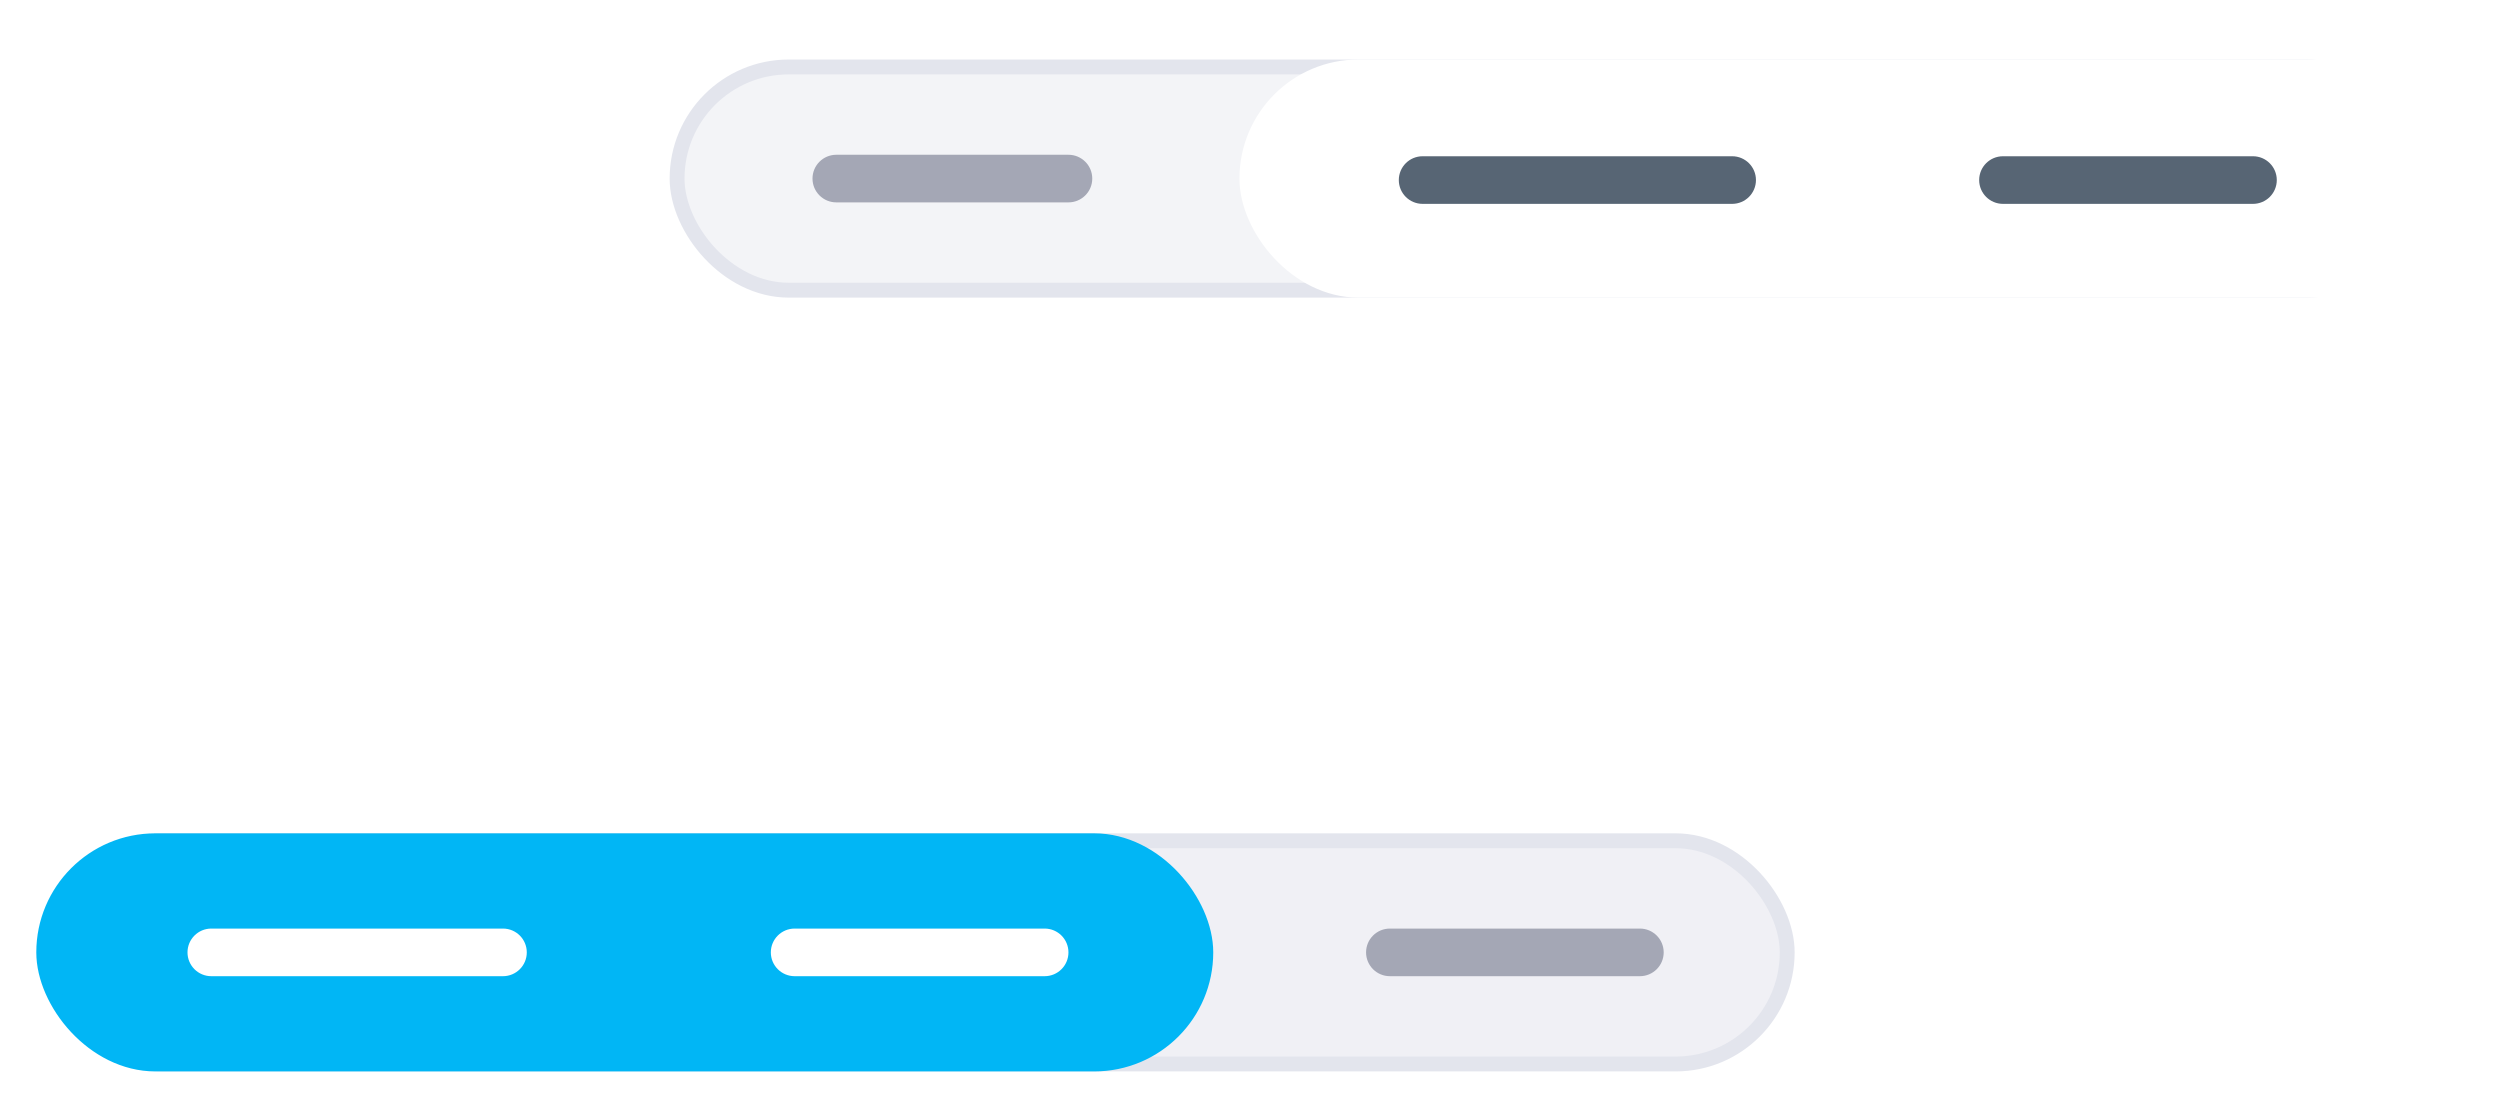 <?xml version="1.0" encoding="UTF-8"?>
<svg width="168px" height="74px" viewBox="0 0 168 74" version="1.1" xmlns="http://www.w3.org/2000/svg" xmlns:xlink="http://www.w3.org/1999/xlink">
    <!-- Generator: Sketch 52.6 (67491) - http://www.bohemiancoding.com/sketch -->
    <title>CheckboxButtonGroup</title>
    <desc>Created with Sketch.</desc>
    <defs>
        <filter x="-9.9%" y="-50.0%" width="119.8%" height="200.0%" filterUnits="objectBoundingBox" id="filter-1">
            <feOffset dx="0" dy="0" in="SourceAlpha" result="shadowOffsetOuter1"></feOffset>
            <feGaussianBlur stdDeviation="2" in="shadowOffsetOuter1" result="shadowBlurOuter1"></feGaussianBlur>
            <feColorMatrix values="0 0 0 0 0.024   0 0 0 0 0.11   0 0 0 0 0.247  0 0 0 0.218 0" type="matrix" in="shadowBlurOuter1" result="shadowMatrixOuter1"></feColorMatrix>
            <feMerge>
                <feMergeNode in="shadowMatrixOuter1"></feMergeNode>
                <feMergeNode in="SourceGraphic"></feMergeNode>
            </feMerge>
        </filter>
        <filter x="-5.0%" y="-25.0%" width="110.0%" height="150.0%" filterUnits="objectBoundingBox" id="filter-2">
            <feOffset dx="0" dy="0" in="SourceAlpha" result="shadowOffsetOuter1"></feOffset>
            <feGaussianBlur stdDeviation="1" in="shadowOffsetOuter1" result="shadowBlurOuter1"></feGaussianBlur>
            <feColorMatrix values="0 0 0 0 0.004   0 0 0 0 0.714   0 0 0 0 0.961  0 0 0 1 0" type="matrix" in="shadowBlurOuter1" result="shadowMatrixOuter1"></feColorMatrix>
            <feMerge>
                <feMergeNode in="shadowMatrixOuter1"></feMergeNode>
                <feMergeNode in="SourceGraphic"></feMergeNode>
            </feMerge>
        </filter>
    </defs>
    <g id="pages" stroke="none" stroke-width="1" fill="none" fill-rule="evenodd">
        <g id="componentes-V2" transform="translate(-823, -1295)" fill-rule="nonzero">
            <g id="CheckboxButtonGroup" transform="translate(824, 1299)">
                <g id="Group-55" transform="translate(44, 0)">
                    <g id="radio-button-group" transform="translate(-0, 0)">
                        <rect id="Rectangle" stroke="#E3E5ED" fill-opacity="0.403" fill="#E3E5ED" x="0.5" y="0.5" width="117" height="15" rx="7.5"></rect>
                        <g id="Group-19" transform="translate(38, 0)" fill="#FFFFFF" stroke="#FFFFFF">
                            <g id="Group-13" filter="url(#filter-1)" transform="translate(0, 0)">
                                <rect id="Rectangle" x="0.791" y="0.5" width="79.398" height="15" rx="7.5"></rect>
                            </g>
                        </g>
                    </g>
                    <path d="M11.2,9.6 C10.316,9.6 9.6,8.884 9.6,8 C9.6,7.116 10.316,6.4 11.2,6.4 L26.8,6.4 C27.684,6.4 28.4,7.116 28.4,8 C28.4,8.884 27.684,9.6 26.8,9.6 L11.2,9.6 Z" id="Line-12" fill="#A4A7B5"></path>
                    <path d="M50.6,9.7 C49.716,9.7 49,8.984 49,8.1 C49,7.216 49.716,6.5 50.6,6.5 L71.4,6.5 C72.284,6.5 73,7.216 73,8.1 C73,8.984 72.284,9.7 71.4,9.7 L50.6,9.7 Z M89.6,9.7 C88.716,9.7 88,8.984 88,8.1 C88,7.216 88.716,6.5 89.6,6.5 L106.4,6.5 C107.284,6.5 108,7.216 108,8.1 C108,8.984 107.284,9.7 106.4,9.7 L89.6,9.7 Z" id="Line-12-Copy" fill="#576574"></path>
                </g>
                <g id="radio-button-group" transform="translate(0, 52)">
                    <rect id="Rectangle" stroke="#E3E5ED" fill="#F0F0F5" x="2.5" y="0.5" width="116.6" height="15" rx="7.5"></rect>
                    <g id="Group-19" transform="translate(0.4, 0)" fill="#01B6F5" stroke="#01B6F5">
                        <g id="Group-13" filter="url(#filter-2)" transform="translate(0.6, 0)">
                            <rect id="Rectangle" x="0.939" y="0.5" width="78.091" height="15" rx="7.5"></rect>
                        </g>
                    </g>
                    <g id="RadioButtonGroup-Copy" transform="translate(11, 6)">
                        <path d="M2.2,3.6 C1.316,3.6 0.6,2.884 0.6,2 C0.6,1.116 1.316,0.4 2.2,0.4 L21.8,0.4 C22.684,0.4 23.4,1.116 23.4,2 C23.4,2.884 22.684,3.6 21.8,3.6 L2.2,3.6 Z" id="Line-12" fill="#FFFFFF"></path>
                        <path d="M41.4,3.6 C40.516,3.6 39.8,2.884 39.8,2 C39.8,1.116 40.516,0.4 41.4,0.4 L58.2,0.4 C59.084,0.4 59.8,1.116 59.8,2 C59.8,2.884 59.084,3.6 58.2,3.6 L41.4,3.6 Z" id="Line-12-Copy" fill="#FFFFFF"></path>
                        <path d="M81.4,3.6 C80.516,3.6 79.8,2.884 79.8,2 C79.8,1.116 80.516,0.4 81.4,0.4 L98.2,0.4 C99.084,0.4 99.8,1.116 99.8,2 C99.8,2.884 99.084,3.6 98.2,3.6 L81.4,3.6 Z" id="Line-12-Copy-2" fill="#A4A7B5"></path>
                    </g>
                </g>
            </g>
        </g>
    </g>
</svg>